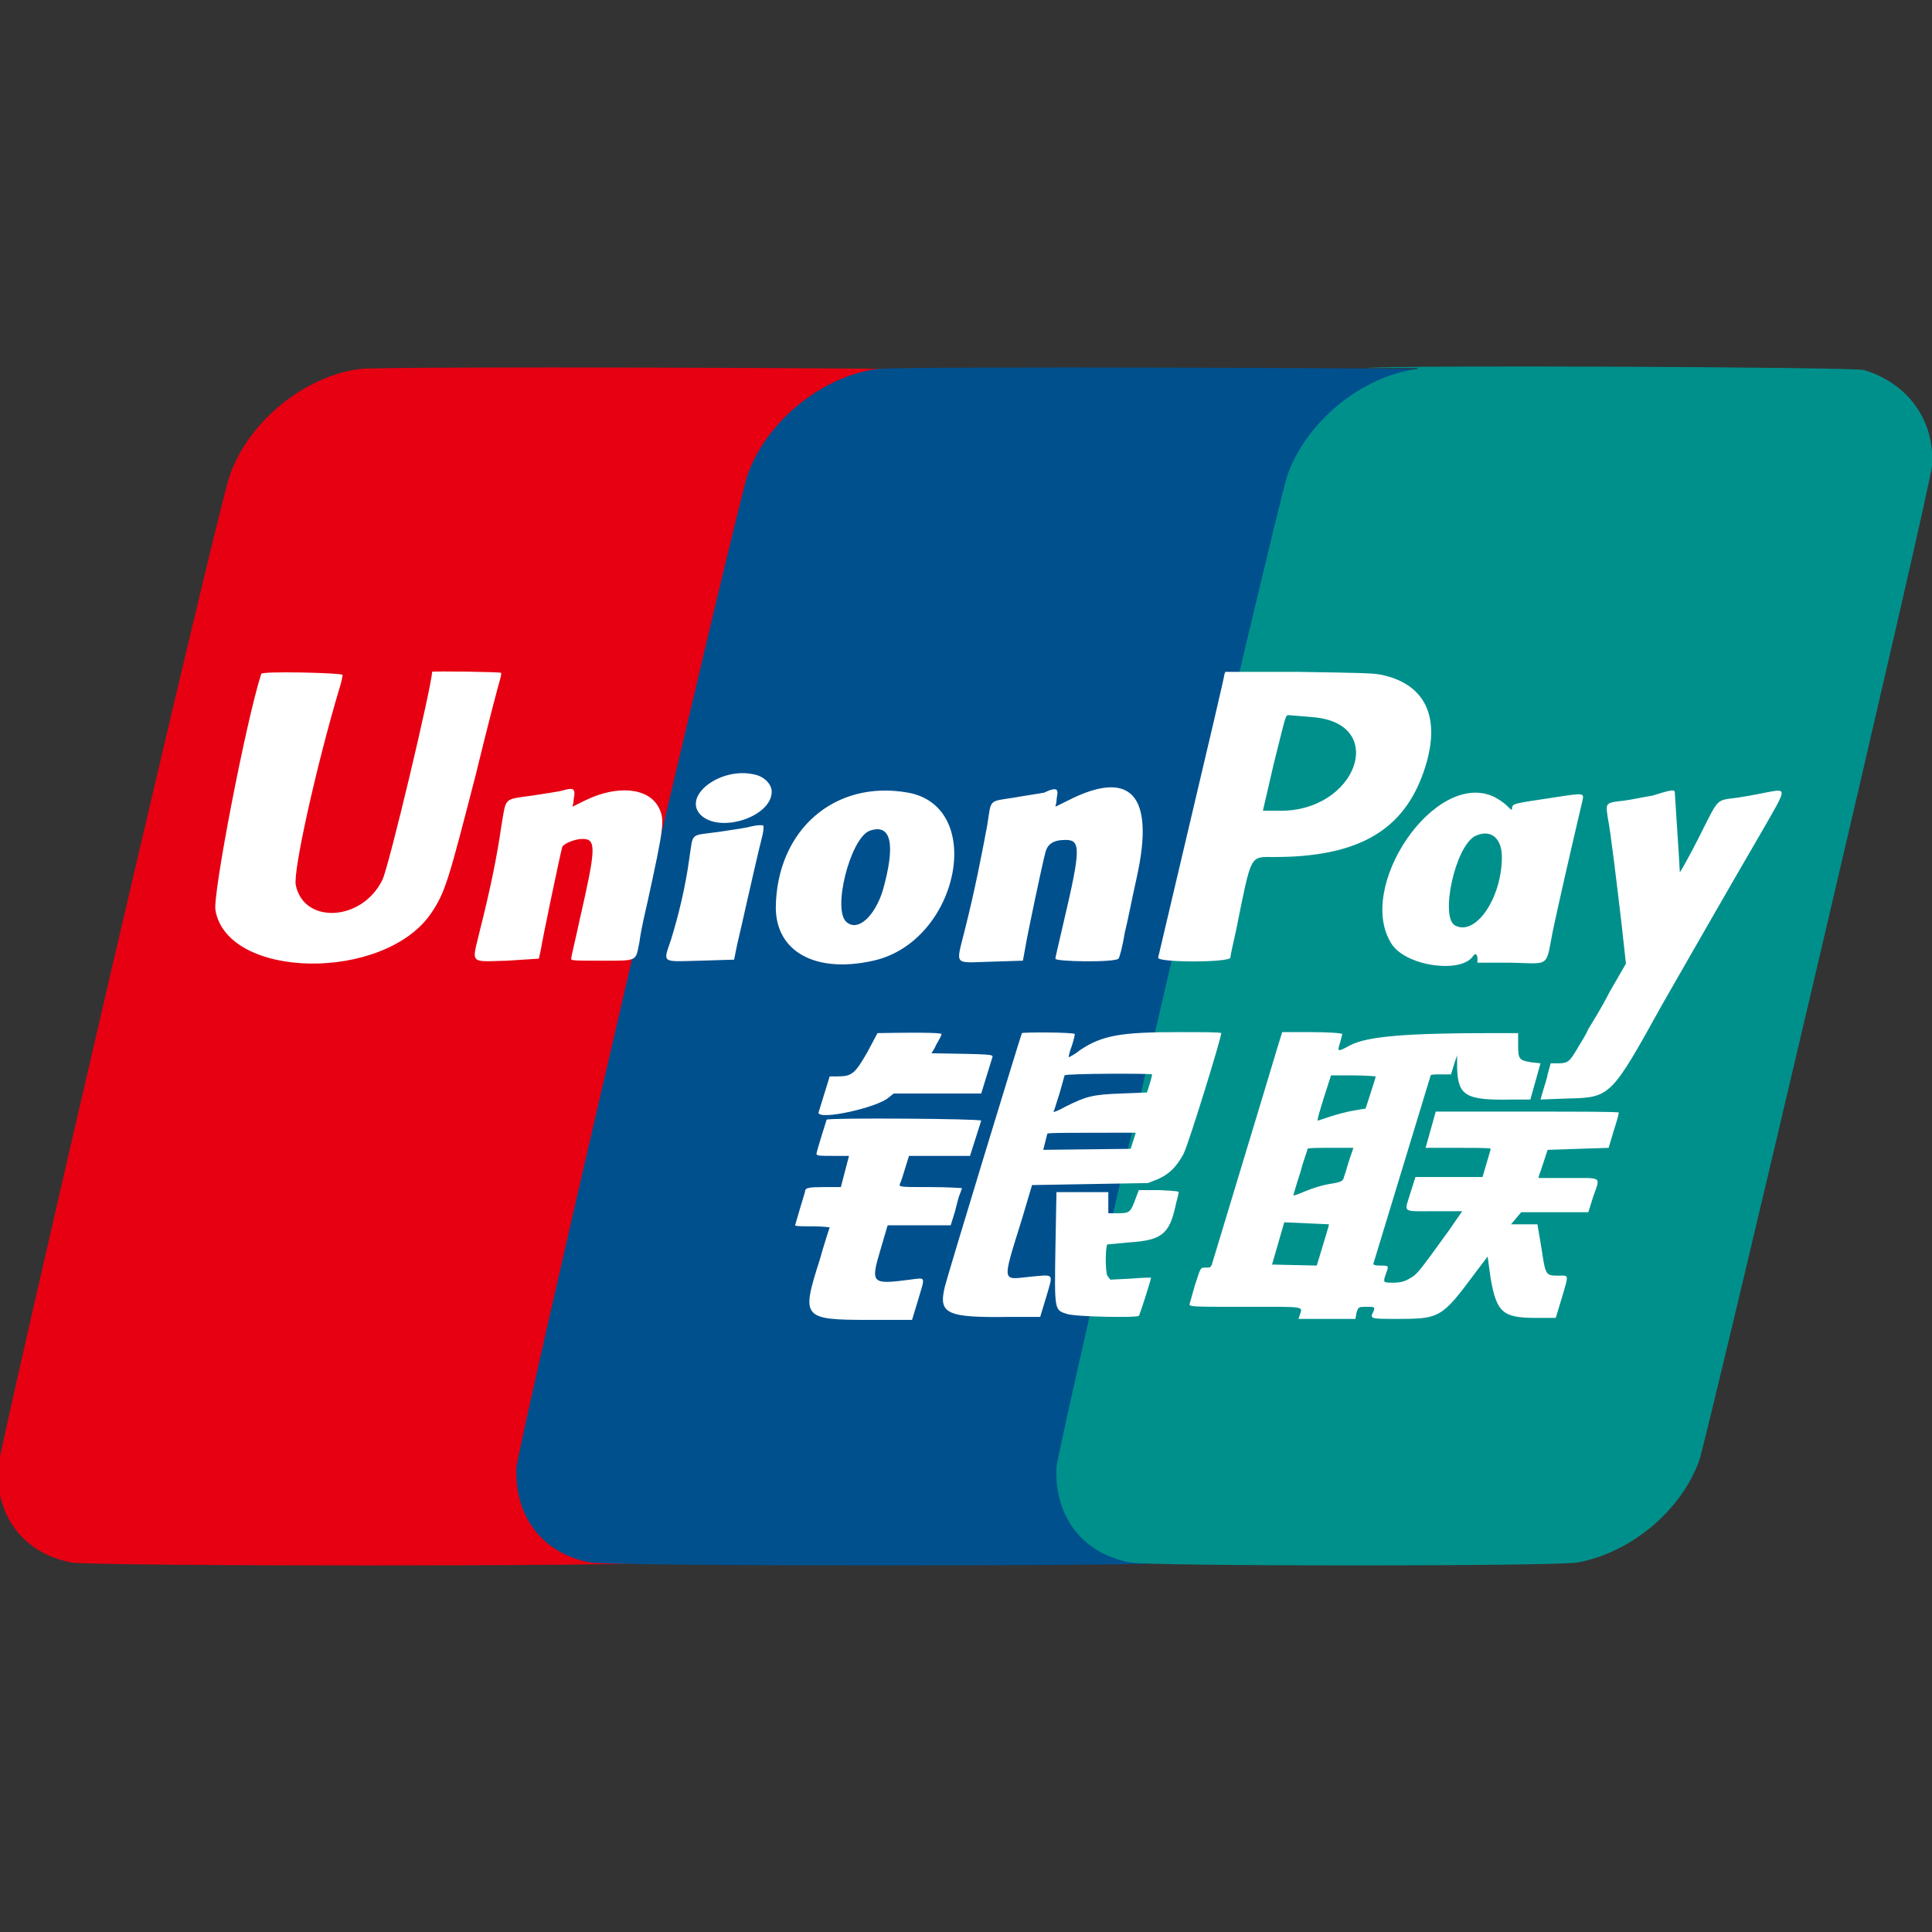 <?xml version="1.0" standalone="no"?><!DOCTYPE svg PUBLIC "-//W3C//DTD SVG 1.1//EN" "http://www.w3.org/Graphics/SVG/1.1/DTD/svg11.dtd"><svg t="1722079960819" class="icon" viewBox="0 0 1024 1024" version="1.1" xmlns="http://www.w3.org/2000/svg" p-id="4555" xmlns:xlink="http://www.w3.org/1999/xlink" width="256" height="256"><rect x="0" y="0" width="1024" height="1024" fill="#333333" stroke="none"/><path d="M190.74 195.573c-29.644 3.732-59.286 28.269-68.99 56.534-6.466 17.601-122.352 516.8-122.886 525.87-1.08 26.132 14.011 45.334 38.803 50.135 9.165 2.132 303.449 2.132 313.153 0 28.025-5.336 54.435-27.202 64.139-53.868 3.773-10.133 123.426-518.932 123.426-527.468 1.618-24.003-12.939-43.736-36.111-50.669-5.392-1.063-299.135-2.132-311.535-0.535z" fill="#E60012" p-id="4556"></path><path d="M465.08 195.573c-29.644 3.732-59.286 28.269-68.986 56.534-5.932 17.601-122.35 516.8-122.35 525.87-1.081 26.132 14.011 45.334 38.807 50.135 9.159 2.132 303.443 2.132 313.147 0 28.029-5.336 54.439-27.202 64.139-53.868 3.774-10.133 123.425-518.932 123.425-527.468 1.62-24.003-12.932-43.736-36.109-50.669-5.932-1.063-299.676-2.132-312.074-0.535z" fill="#00508E" p-id="4557"></path><path d="M751.284 195.573c-29.644 3.732-59.292 28.269-68.991 56.534-5.927 17.601-122.35 516.8-122.35 525.87-1.075 26.132 14.017 45.334 38.807 50.135 9.165 2.132 227.991 2.132 237.691 0 28.028-5.336 54.439-27.202 64.139-53.868 3.773-10.133 123.431-518.932 123.431-527.468 1.613-24.003-12.938-43.736-36.116-50.669-5.386-1.597-251.162-2.666-263.561-1.063h26.951v0.529z" fill="#00908C" p-id="4558"></path><path d="M181.577 357.706c0 0.535-0.542 3.734-1.616 6.935-12.397 41.599-24.796 97.6-23.177 104.532 4.312 20.802 35.036 19.201 45.814-2.666 3.234-5.864 26.41-103.465 26.41-110.396 0-0.535 36.65 0 36.65 0.528 0 0 0 1.602-0.54 3.205-0.539 1.596-6.466 23.997-12.932 50.664-14.558 56.534-16.171 62.398-23.717 73.598-24.796 36.27-107.8 35.203-114.266-1.597-1.618-8.001 16.171-100.266 24.257-125.336 0-1.596 43.116-0.534 43.116 0.535z m550.843 0c24.792 5.336 32.336 25.065 21.017 54.404-11.317 29.332-35.569 42.13-78.149 42.13-12.938 0-11.859-2.132-19.944 37.868-1.615 7.466-3.232 14.4-3.232 15.467-0.542 2.666-38.81 2.666-38.269 0 32.342-137.066 35.036-148.799 35.036-149.868l0.539-1.595h38.803c30.723 0.528 39.348 0.528 44.2 1.596z m-332.552 52.802c5.387 1.067 9.159 5.336 9.159 9.068 0 13.331-27.489 22.401-37.729 12.264-9.7-10.132 10.78-25.6 28.57-21.333z m-95.402 10.131c0 1.07-0.539 3.205-0.539 4.801l-0.539 2.137 6.466-3.204c17.249-8.53 33.956-6.934 39.348 3.733 3.232 6.405 2.693 10.138-5.928 49.601-1.618 6.934-3.772 16.536-4.312 21.331-2.158 10.672-0.539 10.138-19.943 10.138-16.711 0-16.711 0-16.17-1.602 0-1.067 2.157-9.597 4.312-19.735 8.624-37.862 9.165-43.198 1.618-43.198-4.312 0-10.245 2.666-10.778 4.267-1.079 3.734-10.784 50.13-11.323 54.399l-1.075 4.801-16.711 1.067c-20.478 0.535-18.864 2.131-14.552-16.002 5.928-23.468 9.165-39.997 11.32-54.932 2.693-16.001 1.079-14.399 16.17-16.534 7.006-1.07 14.012-2.132 16.171-2.666 5.387-1.603 6.466-1.07 6.466 1.596z m256.016-0.528c0 1.062-0.539 3.198-0.539 4.797l-0.542 2.669 6.472-3.204c33.417-17.064 46.35-3.201 36.65 40.537-2.154 9.598-4.853 23.464-6.466 29.867-1.08 6.934-2.699 12.798-3.234 13.331-2.16 2.132-33.956 1.604-33.422 0 0-1.067 2.16-9.597 4.313-19.2 9.166-38.93 9.166-43.732 1.08-43.732-6.466 0-9.7 2.131-10.778 6.931-1.62 5.865-9.705 44.266-10.78 51.2l-1.079 5.869-16.711 0.535c-20.479 0.529-18.864 2.665-14.013-17.07 5.393-21.333 9.166-41.067 11.859-55.466 2.154-13.866 0.539-12.268 14.012-14.4 5.931-1.067 13.478-2.137 16.172-2.665 5.391-2.672 7.005-2.137 7.005 0z m327.165-0.535c2.153 32.531 2.694 42.13 2.694 42.664 0 0.535 4.851-8.001 10.239-18.666 10.778-21.332 8.624-19.201 20.482-20.799 3.234-0.534 9.7-1.603 14.552-2.665 11.859-2.137 11.859-3.205-1.619 20.264-18.324 31.469-43.654 75.735-52.819 91.736-27.485 49.597-27.485 49.597-50.662 50.13l-14.013 0.535 1.075-3.734c0.539-2.131 2.158-6.398 2.697-9.597l1.616-5.87h4.312c4.853 0 5.927-1.07 10.24-8.536 1.619-2.665 4.312-6.932 5.391-9.597 1.616-2.666 7.006-11.2 11.32-19.735l8.624-14.933-2.158-19.729c-2.693-22.935-5.927-50.136-7.545-58.137-1.081-7.466-1.081-7.466 8.624-8.533 4.312-0.53 11.319-2.132 15.091-2.666 10.239-3.199 11.317-3.199 11.858-2.132z m-406.395 0.535c41.502 7.466 26.949 78.928-18.325 89.065-30.723 6.934-51.74-4.801-51.74-28.27 0.535-41.066 31.257-67.732 70.064-60.795z m310.454 2.131c2.154 1.067 5.392 3.199 7.006 4.801 2.693 2.665 2.693 2.665 2.693 1.063 0.54-2.131 0-2.131 21.562-5.33 17.246-2.665 16.707-2.665 15.632 2.132-7.006 29.866-12.938 55.998-15.632 68.801-3.772 19.201-1.079 17.064-22.097 16.531h-17.789v-2.132c0-2.131-1.075-3.199-2.155-1.601-5.931 9.603-35.034 5.869-43.12-5.865-19.94-29.867 22.637-92.799 53.898-78.4z m-386.991 15.468s0 2.665-0.539 4.8c-4.308 17.066-11.853 51.734-13.474 58.131l-1.618 8.001-17.786 0.534c-21.017 0.535-19.943 1.597-15.631-11.199 3.773-12.269 7.547-27.202 9.705-43.204 2.153-13.865 0-11.734 15.631-13.865 7.005-1.07 14.552-2.131 16.166-2.665 4.312-1.068 7.006-1.068 7.546-0.535z m94.322 110.396c0 0.535-1.074 2.672-2.693 5.336-1.081 2.665-2.693 4.801-2.693 4.801 31.796 0.528 32.876 0.528 32.336 2.131l-5.927 19.201h-46.353l-2.693 2.131c-5.932 5.335-37.189 12.268-37.189 8l5.928-19.2h4.311c7.546 0 9.159-1.597 15.631-12.797l5.387-10.138c28.03-0.529 33.955 0 33.955 0.535z m70.61 0c0 0.535-0.54 3.199-1.62 6.405-1.079 2.665-1.612 5.33-1.612 5.864 0 0 2.692-1.07 5.924-3.732 11.859-8.002 22.098-9.599 52.281-9.599 11.859 0 22.098 0 22.637 0.529 0.54 1.068-17.244 58.67-19.943 64-3.773 6.938-7.547 10.671-13.471 13.336l-5.393 2.132-30.718 0.535-30.723 0.532-5.391 18.133c-10.779 34.668-10.779 32.003 4.851 30.401 12.398-1.07 11.859-2.131 8.086 10.666l-3.234 10.667h-15.631c-33.956 0.535-38.268-1.597-35.036-15.467 1.619-6.934 40.423-133.866 40.962-134.935 0.539-0.529 28.029-0.529 28.029 0.535z m141.749 0c0 0.535-0.539 2.136-1.074 4.267-1.619 5.336-1.619 5.336 5.387 1.604 9.164-4.803 30.722-6.405 74.917-6.405h14.017v6.405c0 7.466 0.54 7.999 7.006 9.064l4.851 0.534-2.699 9.603-2.692 9.597h-9.705c-24.791 0.535-28.563-2.131-29.104-16.53v-6.938l-1.613 4.801-1.619 5.336H763.676c-2.693 0-5.387 0-5.387 0.535 0 0-26.409 86.927-30.183 99.196-0.539 1.07 0 1.603 3.235 1.603 4.851 0 4.851 0 3.232 4.261-1.615 4.803-1.615 4.803 3.773 4.803 3.773 0 5.932-0.535 8.624-2.131 3.774-2.137 3.774-1.602 21.018-25.6l7.006-10.136h-14.552c-17.785 0-16.164 1.068-12.932-9.597l2.693-8.536h35.576c3.232-11.2 4.306-14.4 4.306-14.933 0-0.535-7.546-0.535-17.244-0.535h-17.246l5.387-19.2h48.507c26.41 0 48.513 0 48.513 0.535 0 0.534-1.079 4.801-2.697 9.603l-2.694 9.064-16.171 0.534-16.168 0.534c-2.697 8.001-3.772 11.734-4.311 12.802l-0.539 2.131h15.631c18.325 0 17.245-1.067 13.471 9.598l-2.693 8.534h-35.574l-5.387 6.399h14.013l2.153 12.802c2.16 14.4 2.16 14.4 9.165 14.4 5.393 0 5.393-1.07 1.62 11.733l-3.239 10.667h-10.239c-17.785 0-21.018-2.665-24.257-20.799l-1.613-11.734-6.466 8.536c-17.79 23.997-18.864 24.53-41.502 24.53-14.557 0-14.557 0-12.398-4.267 0.54-2.131 0.54-2.131-3.773-2.131-4.312 0-4.312 0-5.391 3.199l-0.54 3.198H688.219l0.539-1.602c1.62-5.329 4.312-4.796-28.564-4.796-28.568 0-30.182 0-29.643-1.603l2.694-9.597c3.232-9.603 2.693-9.603 5.927-9.603 2.697 0 2.697 0 3.772-3.733 25.336-83.731 33.421-110.399 34.496-114.13l2.158-6.934h15.091c9.7 0 16.705 0.529 16.705 1.063z m-191.337 45.868l-5.931 18.666h-32.336c-3.234 10.667-4.312 13.866-4.854 14.933-0.539 1.603 0.54 1.603 16.172 1.603 9.164 0 16.709 0.535 16.709 0.535 0 0.528-0.539 1.595-1.081 3.197-0.538 1.064-1.618 5.332-2.691 9.598l-2.16 6.932H470.471l-3.773 12.802c-5.391 18.133-4.851 18.666 15.631 16.002 8.625-1.068 8.086-2.136 4.312 10.667l-3.232 10.666h-22.642c-35.57 0-36.11-1.068-26.41-31.469 2.699-9.598 5.393-17.599 5.393-17.599s-3.774-0.535-9.166-0.535c-4.847 0-9.159 0-9.159-0.534 3.772-13.33 5.386-17.599 5.386-18.666 0.539-1.063 1.619-1.596 9.705-1.596h9.159l4.312-16.536h-8.62c-6.472 0-8.624 0-8.624-1.068 0-1.062 4.851-16.53 5.385-18.133 1.081-1.062 82.47-0.534 81.929 0.535z m104.562 38.402c0 1.067-1.08 4.267-1.616 6.932-3.238 14.933-7.545 18.133-24.794 19.2-5.927 0.535-11.319 1.067-11.319 1.067-1.08 1.599-1.08 14.401 0 16.532l1.619 2.136 10.778-0.535c5.928-0.534 10.779-0.534 10.779-0.534 0 1.068-5.928 19.735-6.467 20.264-1.079 1.07-33.955 0.535-38.268-1.063-6.466-2.137-6.466-1.603-5.932-35.203l0.542-29.332h27.489v11.2h5.393c5.926 0 6.465-0.535 9.159-8.002l1.618-4.267h10.78c9.698 0.535 10.778 0.535 10.239 1.603z m50.665-228.268l-5.931 25.6h8.086c41.502 1.067 58.751-46.403 18.324-49.603-6.467-0.535-12.394-1.068-12.933-1.068-1.618 0-1.618 1.604-7.545 25.071z m-214.519 36.266c-10.239 4.267-19.938 42.668-11.852 48.533 5.926 4.801 14.552-3.199 18.864-16.531 7.006-24.536 4.847-36.27-7.012-32.002z m321.239 2.665c-10.784 5.336-18.864 43.203-10.784 47.469 10.784 5.865 24.797-14.397 24.797-36.269 0-10.132-5.932-14.933-14.013-11.2zM564.255 569.978l-2.694 9.598c-1.618 4.801-2.693 9.068-3.232 9.597 0 0.535 2.693-0.529 6.466-2.666 10.778-5.33 14.013-6.398 29.643-6.931l13.478-0.535c2.154-6.398 2.694-9.064 2.694-9.597 0.539-0.535-45.815-0.535-46.354 0.535z m-9.159 30.93l-2.161 8.533 46.354-0.535 2.694-8.533c-36.65 0-46.888 0-46.888 0.535z m146.6-19.201c-2.157 6.937-3.772 12.268-3.232 12.268l6.466-2.131c3.234-1.07 9.165-2.67 12.398-3.199 3.232-0.534 5.927-1.07 6.466-1.07 0 0 5.393-16.534 5.393-17.068 0 0-5.393-0.529-11.859-0.529H705.468l-3.773 11.73z m-8.624 27.201c0 0.534-2.154 5.87-3.774 12.268-2.153 6.399-3.772 12.269-3.772 12.269 0 0.529 2.693-0.535 6.466-2.137 3.773-1.596 9.165-3.199 12.398-3.732 7.005-1.07 7.545-1.597 8.086-4.268 0.539-1.064 1.618-5.33 2.692-8.53l2.16-6.403H705.468c-6.466 0-12.398 0-12.398 0.534z m-18.864 61.335l23.717 0.535c4.851-16.002 6.466-21.338 6.466-21.872l-23.716-1.063-6.467 22.399z" fill="#FFFFFF" p-id="4559"></path></svg>